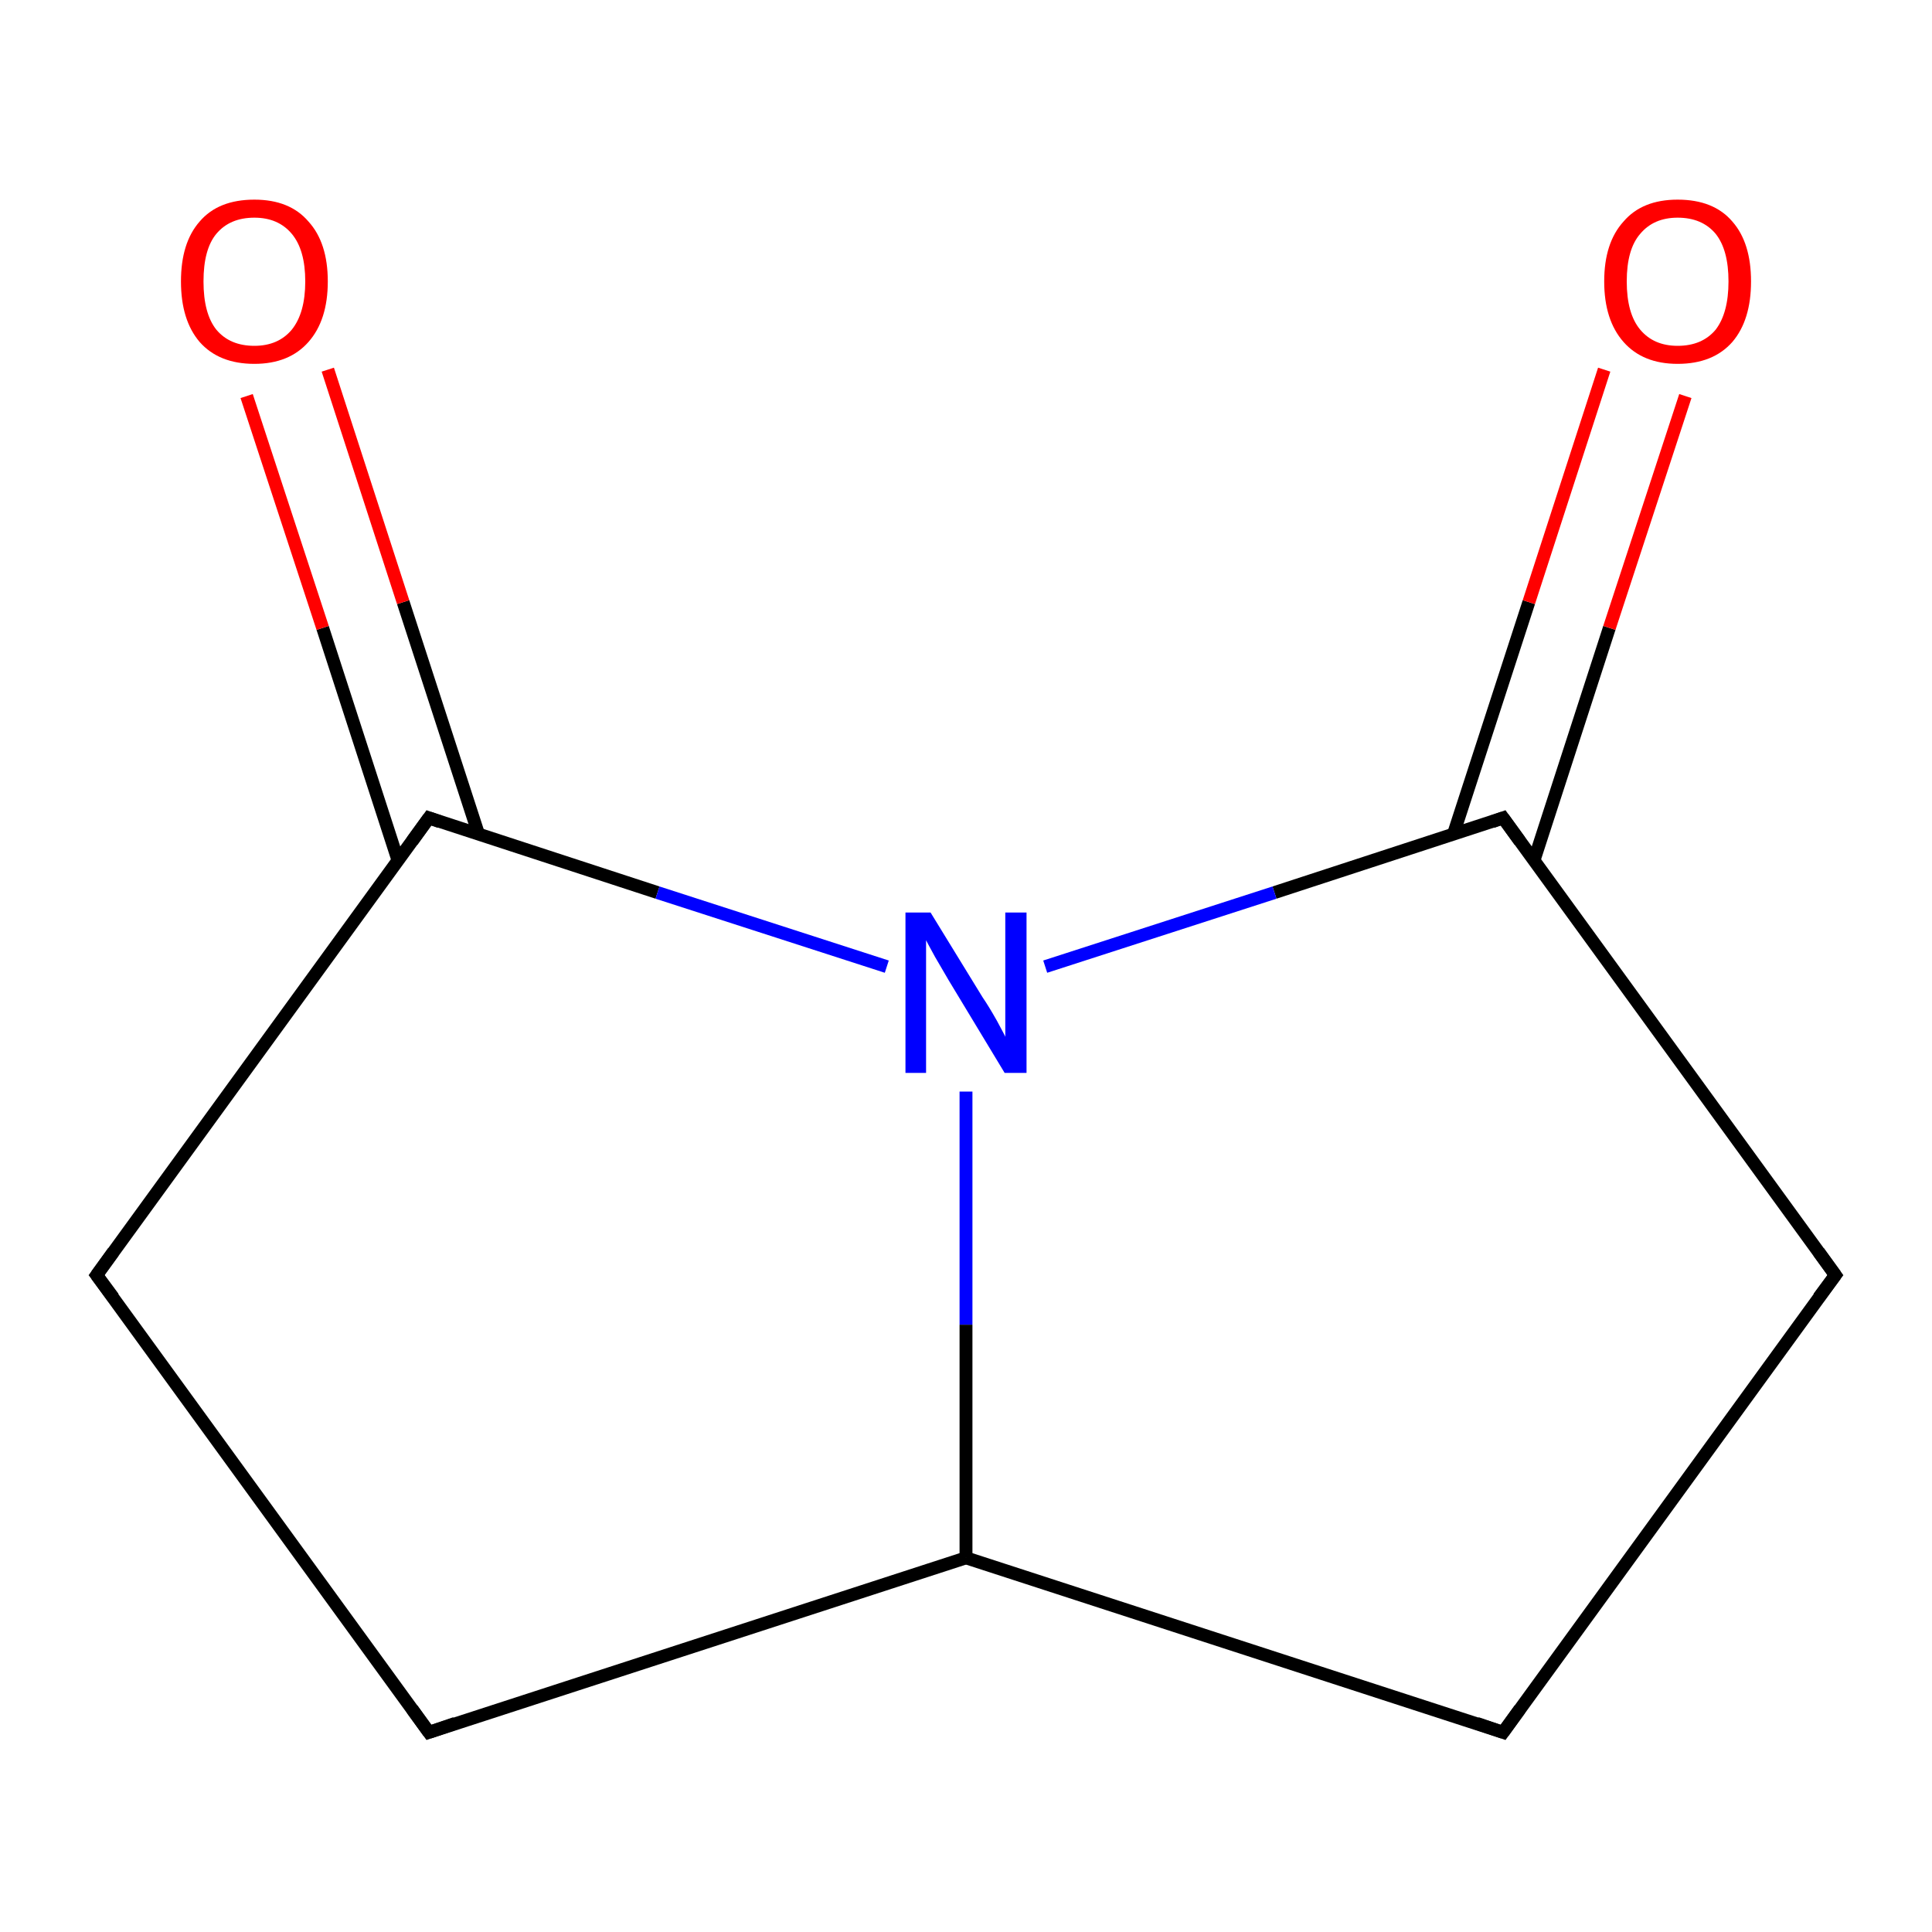 <?xml version='1.0' encoding='iso-8859-1'?>
<svg version='1.1' baseProfile='full'
              xmlns='http://www.w3.org/2000/svg'
                      xmlns:rdkit='http://www.rdkit.org/xml'
                      xmlns:xlink='http://www.w3.org/1999/xlink'
                  xml:space='preserve'
width='300px' height='300px' viewBox='0 0 300 300'>
<!-- END OF HEADER -->
<rect style='opacity:1.0;fill:#FFFFFF;stroke:none' width='300.0' height='300.0' x='0.0' y='0.0'> </rect>
<path class='bond-0 atom-0 atom-1' d='M 233.4,269.0 L 285.0,198.0' style='fill:none;fill-rule:evenodd;stroke:#000000;stroke-width:2.0px;stroke-linecap:butt;stroke-linejoin:miter;stroke-opacity:1' />
<path class='bond-1 atom-1 atom-2' d='M 285.0,198.0 L 233.4,127.0' style='fill:none;fill-rule:evenodd;stroke:#000000;stroke-width:2.0px;stroke-linecap:butt;stroke-linejoin:miter;stroke-opacity:1' />
<path class='bond-2 atom-2 atom-3' d='M 238.2,133.6 L 249.9,97.5' style='fill:none;fill-rule:evenodd;stroke:#000000;stroke-width:2.0px;stroke-linecap:butt;stroke-linejoin:miter;stroke-opacity:1' />
<path class='bond-2 atom-2 atom-3' d='M 249.9,97.5 L 261.7,61.5' style='fill:none;fill-rule:evenodd;stroke:#FF0000;stroke-width:2.0px;stroke-linecap:butt;stroke-linejoin:miter;stroke-opacity:1' />
<path class='bond-2 atom-2 atom-3' d='M 225.7,129.5 L 237.4,93.5' style='fill:none;fill-rule:evenodd;stroke:#000000;stroke-width:2.0px;stroke-linecap:butt;stroke-linejoin:miter;stroke-opacity:1' />
<path class='bond-2 atom-2 atom-3' d='M 237.4,93.5 L 249.1,57.4' style='fill:none;fill-rule:evenodd;stroke:#FF0000;stroke-width:2.0px;stroke-linecap:butt;stroke-linejoin:miter;stroke-opacity:1' />
<path class='bond-3 atom-2 atom-4' d='M 233.4,127.0 L 197.9,138.6' style='fill:none;fill-rule:evenodd;stroke:#000000;stroke-width:2.0px;stroke-linecap:butt;stroke-linejoin:miter;stroke-opacity:1' />
<path class='bond-3 atom-2 atom-4' d='M 197.9,138.6 L 162.3,150.1' style='fill:none;fill-rule:evenodd;stroke:#0000FF;stroke-width:2.0px;stroke-linecap:butt;stroke-linejoin:miter;stroke-opacity:1' />
<path class='bond-4 atom-4 atom-5' d='M 150.0,169.5 L 150.0,205.7' style='fill:none;fill-rule:evenodd;stroke:#0000FF;stroke-width:2.0px;stroke-linecap:butt;stroke-linejoin:miter;stroke-opacity:1' />
<path class='bond-4 atom-4 atom-5' d='M 150.0,205.7 L 150.0,241.9' style='fill:none;fill-rule:evenodd;stroke:#000000;stroke-width:2.0px;stroke-linecap:butt;stroke-linejoin:miter;stroke-opacity:1' />
<path class='bond-5 atom-5 atom-6' d='M 150.0,241.9 L 66.6,269.0' style='fill:none;fill-rule:evenodd;stroke:#000000;stroke-width:2.0px;stroke-linecap:butt;stroke-linejoin:miter;stroke-opacity:1' />
<path class='bond-6 atom-6 atom-7' d='M 66.6,269.0 L 15.0,198.0' style='fill:none;fill-rule:evenodd;stroke:#000000;stroke-width:2.0px;stroke-linecap:butt;stroke-linejoin:miter;stroke-opacity:1' />
<path class='bond-7 atom-7 atom-8' d='M 15.0,198.0 L 66.6,127.0' style='fill:none;fill-rule:evenodd;stroke:#000000;stroke-width:2.0px;stroke-linecap:butt;stroke-linejoin:miter;stroke-opacity:1' />
<path class='bond-8 atom-8 atom-9' d='M 74.3,129.5 L 62.6,93.5' style='fill:none;fill-rule:evenodd;stroke:#000000;stroke-width:2.0px;stroke-linecap:butt;stroke-linejoin:miter;stroke-opacity:1' />
<path class='bond-8 atom-8 atom-9' d='M 62.6,93.5 L 50.9,57.4' style='fill:none;fill-rule:evenodd;stroke:#FF0000;stroke-width:2.0px;stroke-linecap:butt;stroke-linejoin:miter;stroke-opacity:1' />
<path class='bond-8 atom-8 atom-9' d='M 61.8,133.6 L 50.1,97.5' style='fill:none;fill-rule:evenodd;stroke:#000000;stroke-width:2.0px;stroke-linecap:butt;stroke-linejoin:miter;stroke-opacity:1' />
<path class='bond-8 atom-8 atom-9' d='M 50.1,97.5 L 38.3,61.5' style='fill:none;fill-rule:evenodd;stroke:#FF0000;stroke-width:2.0px;stroke-linecap:butt;stroke-linejoin:miter;stroke-opacity:1' />
<path class='bond-9 atom-5 atom-0' d='M 150.0,241.9 L 233.4,269.0' style='fill:none;fill-rule:evenodd;stroke:#000000;stroke-width:2.0px;stroke-linecap:butt;stroke-linejoin:miter;stroke-opacity:1' />
<path class='bond-10 atom-8 atom-4' d='M 66.6,127.0 L 102.1,138.6' style='fill:none;fill-rule:evenodd;stroke:#000000;stroke-width:2.0px;stroke-linecap:butt;stroke-linejoin:miter;stroke-opacity:1' />
<path class='bond-10 atom-8 atom-4' d='M 102.1,138.6 L 137.7,150.1' style='fill:none;fill-rule:evenodd;stroke:#0000FF;stroke-width:2.0px;stroke-linecap:butt;stroke-linejoin:miter;stroke-opacity:1' />
<path d='M 236.0,265.4 L 233.4,269.0 L 229.3,267.6' style='fill:none;stroke:#000000;stroke-width:2.0px;stroke-linecap:butt;stroke-linejoin:miter;stroke-miterlimit:10;stroke-opacity:1;' />
<path d='M 282.4,201.5 L 285.0,198.0 L 282.4,194.4' style='fill:none;stroke:#000000;stroke-width:2.0px;stroke-linecap:butt;stroke-linejoin:miter;stroke-miterlimit:10;stroke-opacity:1;' />
<path d='M 236.0,130.6 L 233.4,127.0 L 231.7,127.6' style='fill:none;stroke:#000000;stroke-width:2.0px;stroke-linecap:butt;stroke-linejoin:miter;stroke-miterlimit:10;stroke-opacity:1;' />
<path d='M 70.7,267.6 L 66.6,269.0 L 64.0,265.4' style='fill:none;stroke:#000000;stroke-width:2.0px;stroke-linecap:butt;stroke-linejoin:miter;stroke-miterlimit:10;stroke-opacity:1;' />
<path d='M 17.6,201.5 L 15.0,198.0 L 17.6,194.4' style='fill:none;stroke:#000000;stroke-width:2.0px;stroke-linecap:butt;stroke-linejoin:miter;stroke-miterlimit:10;stroke-opacity:1;' />
<path d='M 64.0,130.6 L 66.6,127.0 L 68.3,127.6' style='fill:none;stroke:#000000;stroke-width:2.0px;stroke-linecap:butt;stroke-linejoin:miter;stroke-miterlimit:10;stroke-opacity:1;' />
<path class='atom-3' d='M 249.1 43.7
Q 249.1 37.7, 252.1 34.4
Q 255.0 31.0, 260.5 31.0
Q 266.1 31.0, 269.0 34.4
Q 271.9 37.7, 271.9 43.7
Q 271.9 49.7, 269.0 53.1
Q 266.0 56.5, 260.5 56.5
Q 255.1 56.5, 252.1 53.1
Q 249.1 49.7, 249.1 43.7
M 260.5 53.7
Q 264.3 53.7, 266.4 51.2
Q 268.4 48.6, 268.4 43.7
Q 268.4 38.8, 266.4 36.3
Q 264.3 33.8, 260.5 33.8
Q 256.8 33.8, 254.7 36.3
Q 252.6 38.7, 252.6 43.7
Q 252.6 48.7, 254.7 51.2
Q 256.8 53.7, 260.5 53.7
' fill='#FF0000'/>
<path class='atom-4' d='M 144.5 141.7
L 152.6 154.9
Q 153.5 156.2, 154.8 158.5
Q 156.1 160.9, 156.1 161.0
L 156.1 141.7
L 159.4 141.7
L 159.4 166.6
L 156.0 166.6
L 147.3 152.2
Q 146.3 150.5, 145.2 148.6
Q 144.1 146.6, 143.8 146.0
L 143.8 166.6
L 140.6 166.6
L 140.6 141.7
L 144.5 141.7
' fill='#0000FF'/>
<path class='atom-9' d='M 28.1 43.7
Q 28.1 37.7, 31.0 34.4
Q 33.9 31.0, 39.5 31.0
Q 45.0 31.0, 47.9 34.4
Q 50.9 37.7, 50.9 43.7
Q 50.9 49.7, 47.9 53.1
Q 44.9 56.5, 39.5 56.5
Q 34.0 56.5, 31.0 53.1
Q 28.1 49.7, 28.1 43.7
M 39.5 53.7
Q 43.2 53.7, 45.3 51.2
Q 47.4 48.6, 47.4 43.7
Q 47.4 38.8, 45.3 36.3
Q 43.2 33.8, 39.5 33.8
Q 35.7 33.8, 33.6 36.3
Q 31.6 38.7, 31.6 43.7
Q 31.6 48.7, 33.6 51.2
Q 35.7 53.7, 39.5 53.7
' fill='#FF0000'/>
</svg>
